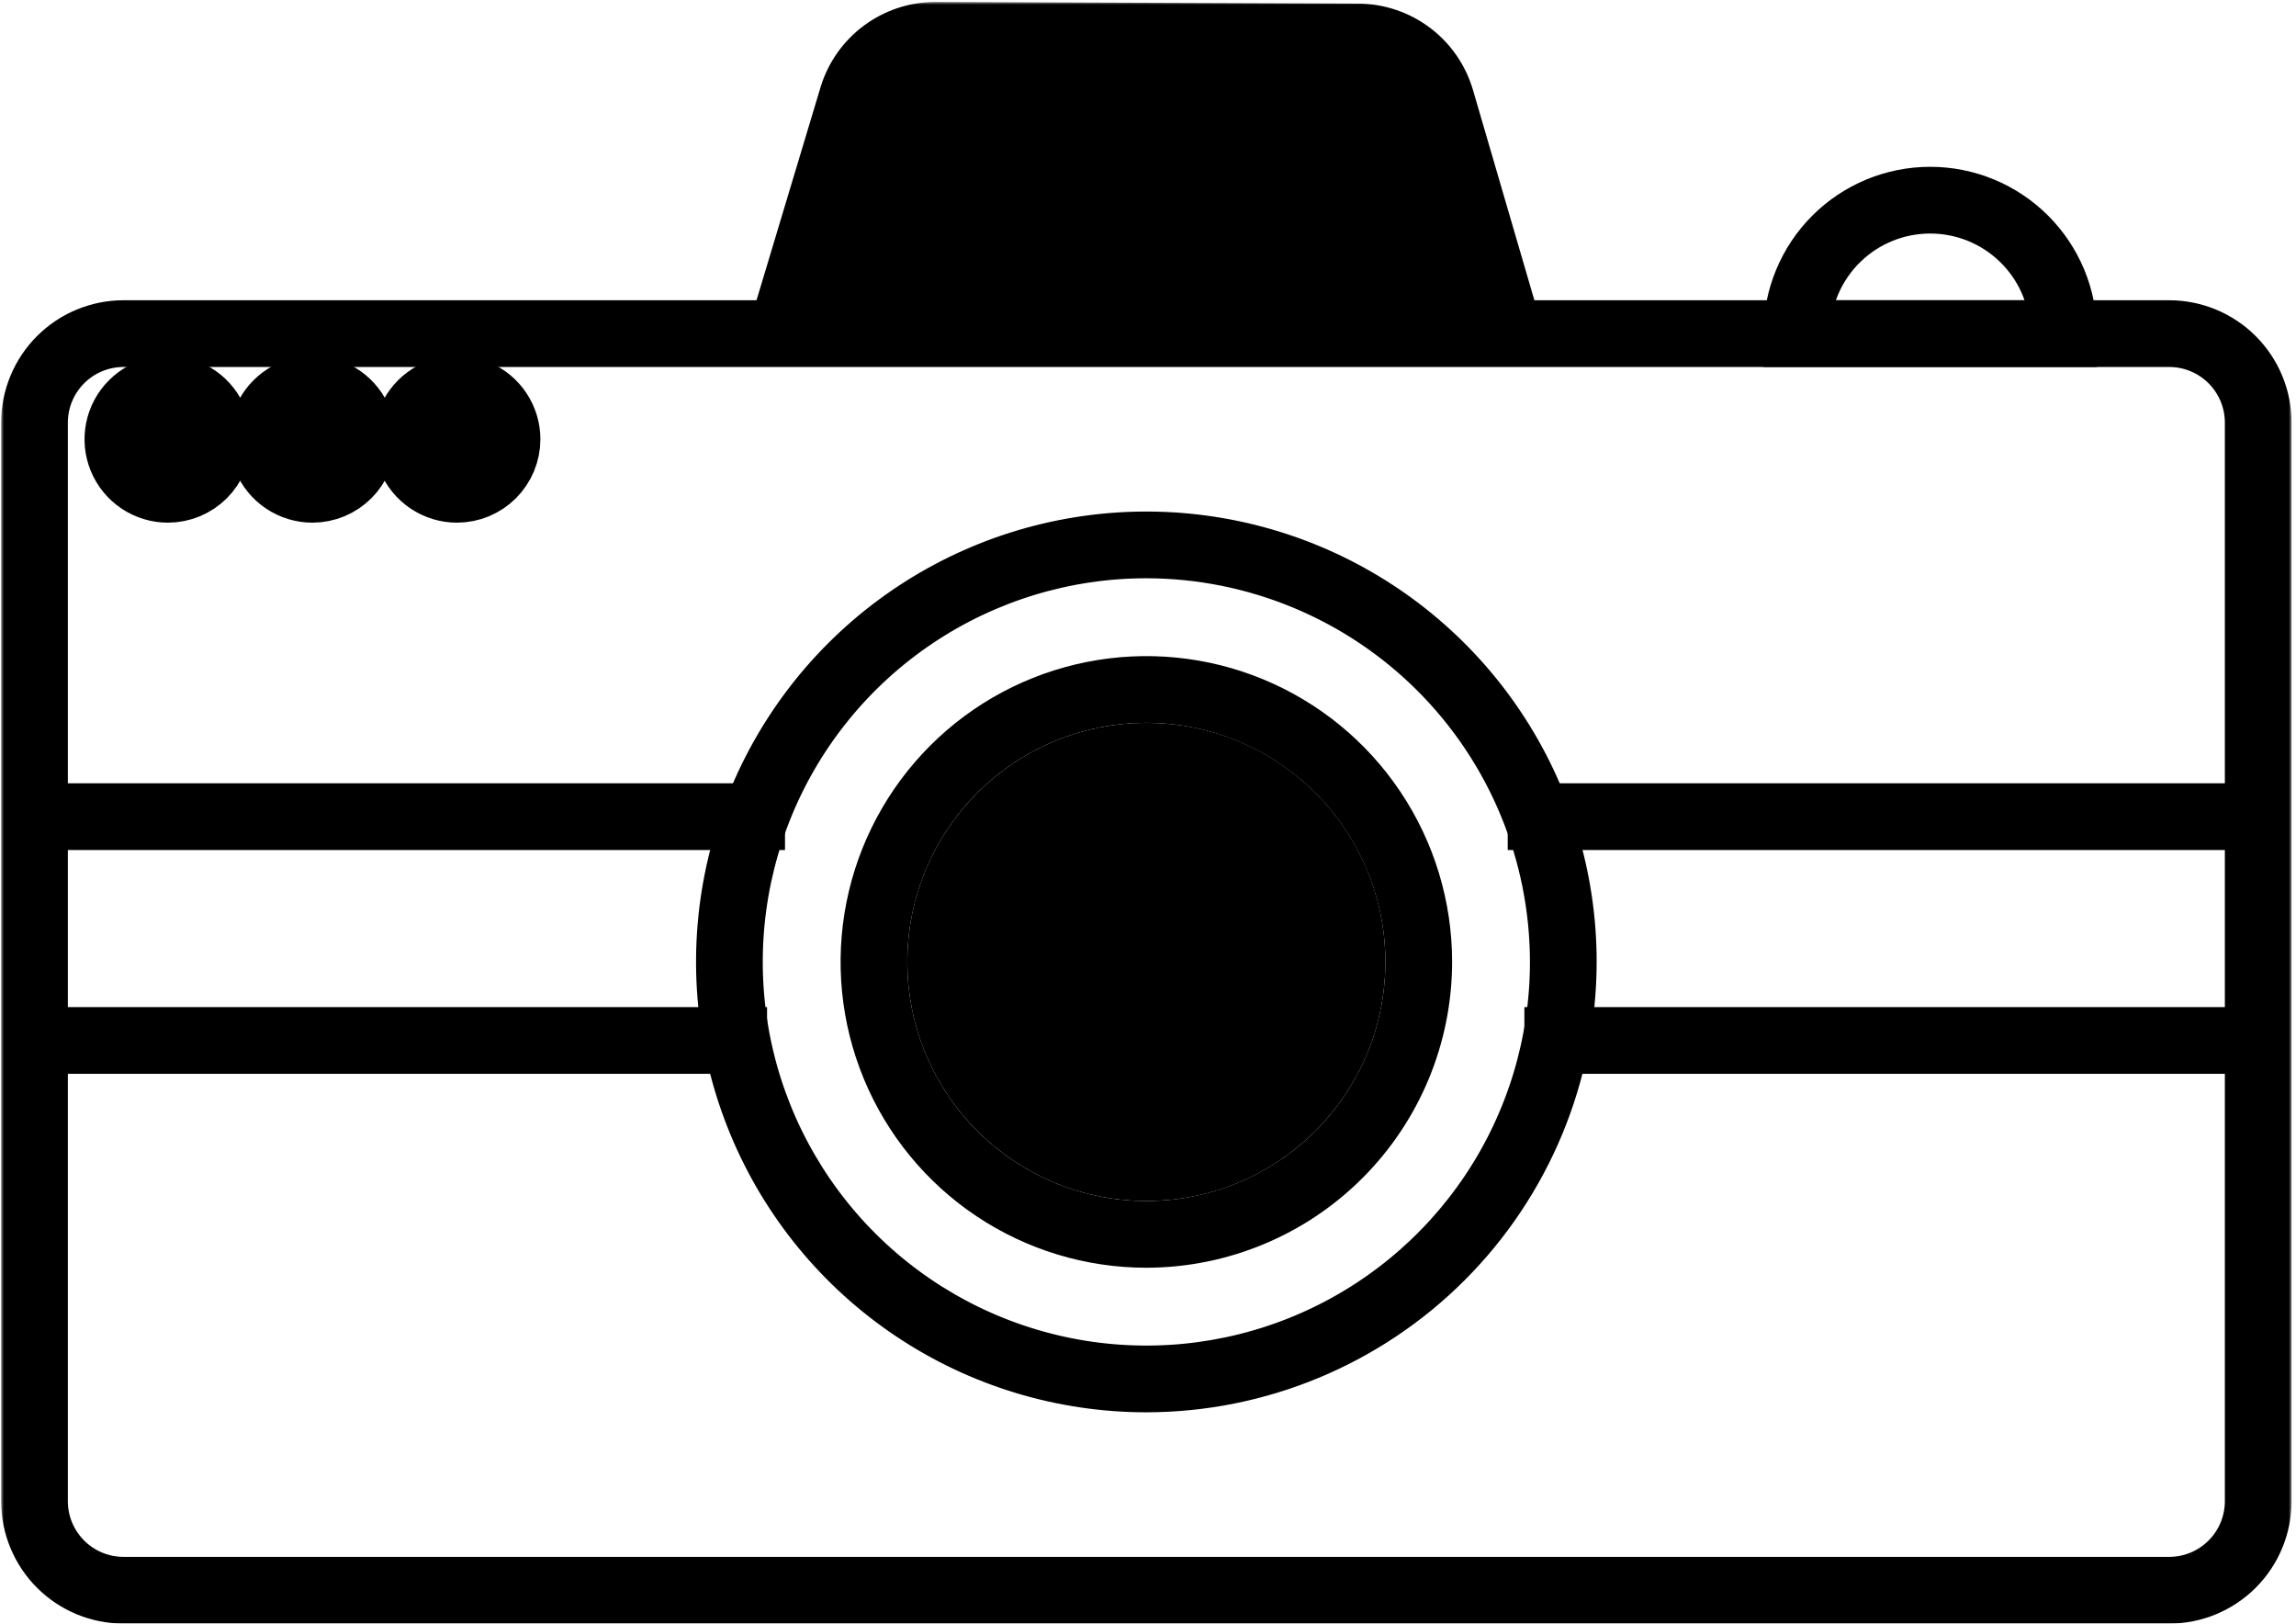<svg width="413" height="292" viewBox="0 0 413 292" fill="none" xmlns="http://www.w3.org/2000/svg">
<mask id="path-1-outside-1_483:138" maskUnits="userSpaceOnUse" x="0.204" y="0.351" width="412" height="292" fill="black">
<rect fill="white" x="0.204" y="0.351" width="412" height="292"/>
<path d="M272.766 60.761L139.427 60.238L152.393 17.101C153.428 13.712 155.521 10.743 158.364 8.629C161.208 6.515 164.653 5.366 168.197 5.351H168.26L244.365 5.649C247.919 5.679 251.37 6.849 254.21 8.986C257.049 11.124 259.128 14.117 260.139 17.524L272.766 60.761Z"/>
<path d="M390.204 287H22.204C17.697 286.995 13.376 285.202 10.189 282.015C7.002 278.828 5.209 274.507 5.204 270V76C5.209 71.493 7.002 67.172 10.189 63.985C13.376 60.798 17.697 59.005 22.204 59H390.204C394.711 59.005 399.033 60.798 402.22 63.985C405.407 67.172 407.199 71.493 407.204 76V270C407.199 274.507 405.407 278.828 402.22 282.015C399.033 285.202 394.711 286.995 390.204 287ZM22.204 61C18.227 61.005 14.415 62.586 11.603 65.398C8.791 68.21 7.209 72.023 7.204 76V270C7.209 273.977 8.791 277.79 11.603 280.602C14.415 283.414 18.227 284.996 22.204 285H390.204C394.181 284.996 397.994 283.414 400.806 280.602C403.618 277.79 405.2 273.977 405.204 270V76C405.2 72.023 403.618 68.21 400.806 65.398C397.994 62.586 394.181 61.005 390.204 61H22.204Z"/>
<path d="M222.204 44.5H190.204C187.95 44.5 185.788 43.605 184.194 42.01C182.6 40.416 181.704 38.254 181.704 36C181.704 33.746 182.6 31.584 184.194 29.99C185.788 28.395 187.95 27.5 190.204 27.5H222.204C224.459 27.5 226.621 28.395 228.215 29.99C229.809 31.584 230.704 33.746 230.704 36C230.704 38.254 229.809 40.416 228.215 42.01C226.621 43.605 224.459 44.5 222.204 44.5Z"/>
<path d="M206.204 249C191.173 249 176.479 244.543 163.981 236.192C151.483 227.841 141.742 215.971 135.99 202.084C130.237 188.197 128.732 172.916 131.665 158.173C134.597 143.431 141.836 129.889 152.464 119.26C163.093 108.631 176.635 101.393 191.378 98.46C206.12 95.528 221.401 97.033 235.288 102.785C249.176 108.537 261.045 118.279 269.396 130.777C277.747 143.275 282.204 157.969 282.204 173C282.182 193.149 274.167 212.467 259.919 226.715C245.672 240.963 226.354 248.977 206.204 249ZM206.204 99C191.569 99 177.261 103.34 165.092 111.471C152.923 119.603 143.438 131.16 137.837 144.681C132.236 158.203 130.771 173.082 133.626 187.437C136.482 201.791 143.529 214.977 153.878 225.326C164.228 235.675 177.413 242.723 191.768 245.578C206.122 248.433 221.001 246.968 234.523 241.367C248.045 235.766 259.602 226.281 267.733 214.112C275.864 201.943 280.204 187.636 280.204 173C280.182 153.381 272.379 134.572 258.506 120.699C244.633 106.826 225.824 99.022 206.204 99Z"/>
<path d="M206.204 223C196.315 223 186.648 220.068 178.426 214.573C170.203 209.079 163.795 201.27 160.01 192.134C156.226 182.998 155.236 172.945 157.165 163.245C159.094 153.546 163.856 144.637 170.849 137.645C177.841 130.652 186.751 125.89 196.45 123.961C206.149 122.032 216.202 123.022 225.338 126.806C234.475 130.59 242.284 136.999 247.778 145.221C253.272 153.444 256.204 163.111 256.204 173C256.189 186.256 250.917 198.965 241.543 208.339C232.169 217.712 219.46 222.985 206.204 223ZM206.204 125C196.711 125 187.43 127.815 179.537 133.089C171.643 138.364 165.491 145.86 161.858 154.631C158.225 163.402 157.274 173.053 159.126 182.364C160.979 191.675 165.55 200.228 172.263 206.941C178.976 213.654 187.529 218.226 196.84 220.078C206.151 221.93 215.802 220.979 224.573 217.346C233.344 213.713 240.84 207.561 246.115 199.667C251.389 191.774 254.204 182.494 254.204 173C254.19 160.274 249.128 148.073 240.129 139.075C231.131 130.076 218.93 125.014 206.204 125Z"/>
<path d="M206.204 211C227.191 211 244.204 193.987 244.204 173C244.204 152.013 227.191 135 206.204 135C185.218 135 168.204 152.013 168.204 173C168.204 193.987 185.218 211 206.204 211Z"/>
<path d="M183.204 173C183.205 166.976 185.381 161.156 189.331 156.608C193.281 152.061 198.74 149.093 204.704 148.249C201.159 147.745 197.548 148.008 194.113 149.021C190.679 150.034 187.503 151.772 184.798 154.119C182.094 156.466 179.926 159.366 178.44 162.623C176.954 165.881 176.185 169.42 176.185 173C176.185 176.58 176.954 180.119 178.44 183.377C179.926 186.634 182.094 189.534 184.798 191.881C187.503 194.228 190.679 195.966 194.113 196.979C197.548 197.992 201.159 198.255 204.704 197.751C198.74 196.907 193.281 193.939 189.331 189.392C185.381 184.844 183.205 179.023 183.204 173Z"/>
<path d="M372.204 61H322.204V60C322.204 53.37 324.838 47.011 329.527 42.322C334.215 37.634 340.574 35 347.204 35C353.835 35 360.194 37.634 364.882 42.322C369.57 47.011 372.204 53.37 372.204 60V61ZM324.226 59H370.183C369.925 53.079 367.391 47.486 363.11 43.387C358.829 39.288 353.131 37 347.204 37C341.277 37 335.579 39.288 331.298 43.387C327.017 47.486 324.484 53.079 324.226 59Z"/>
<path d="M30.204 89C28.227 89 26.293 88.413 24.649 87.315C23.004 86.216 21.722 84.654 20.965 82.827C20.209 81 20.011 78.989 20.396 77.049C20.782 75.109 21.735 73.328 23.133 71.929C24.532 70.53 26.314 69.578 28.253 69.192C30.193 68.806 32.204 69.004 34.031 69.761C35.858 70.518 37.42 71.8 38.519 73.444C39.618 75.089 40.204 77.022 40.204 79C40.201 81.651 39.147 84.193 37.272 86.068C35.397 87.942 32.856 88.997 30.204 89ZM30.204 71C28.622 71 27.075 71.469 25.76 72.348C24.444 73.227 23.419 74.477 22.813 75.939C22.208 77.4 22.049 79.009 22.358 80.561C22.667 82.113 23.429 83.538 24.547 84.657C25.666 85.776 27.092 86.538 28.644 86.846C30.195 87.155 31.804 86.997 33.266 86.391C34.728 85.786 35.977 84.76 36.856 83.445C37.735 82.129 38.204 80.582 38.204 79C38.202 76.879 37.358 74.846 35.858 73.346C34.359 71.846 32.325 71.002 30.204 71Z"/>
<path d="M30.204 84C32.966 84 35.204 81.761 35.204 79C35.204 76.239 32.966 74 30.204 74C27.443 74 25.204 76.239 25.204 79C25.204 81.761 27.443 84 30.204 84Z"/>
<path d="M56.204 84C58.966 84 61.204 81.761 61.204 79C61.204 76.239 58.966 74 56.204 74C53.443 74 51.204 76.239 51.204 79C51.204 81.761 53.443 84 56.204 84Z"/>
<path d="M82.204 84C84.966 84 87.204 81.761 87.204 79C87.204 76.239 84.966 74 82.204 74C79.443 74 77.204 76.239 77.204 79C77.204 81.761 79.443 84 82.204 84Z"/>
<path d="M56.204 89C54.227 89 52.293 88.413 50.649 87.315C49.004 86.216 47.722 84.654 46.965 82.827C46.209 81 46.011 78.989 46.397 77.049C46.782 75.109 47.735 73.328 49.133 71.929C50.532 70.53 52.314 69.578 54.253 69.192C56.193 68.806 58.204 69.004 60.031 69.761C61.858 70.518 63.42 71.8 64.519 73.444C65.618 75.089 66.204 77.022 66.204 79C66.201 81.651 65.147 84.193 63.272 86.068C61.397 87.942 58.856 88.997 56.204 89ZM56.204 71C54.622 71 53.075 71.469 51.76 72.348C50.444 73.227 49.419 74.477 48.813 75.939C48.208 77.4 48.049 79.009 48.358 80.561C48.667 82.113 49.429 83.538 50.547 84.657C51.666 85.776 53.092 86.538 54.644 86.846C56.196 87.155 57.804 86.997 59.266 86.391C60.728 85.786 61.977 84.76 62.856 83.445C63.735 82.129 64.204 80.582 64.204 79C64.202 76.879 63.358 74.846 61.858 73.346C60.359 71.846 58.325 71.002 56.204 71Z"/>
<path d="M82.204 89C80.227 89 78.293 88.413 76.649 87.315C75.004 86.216 73.722 84.654 72.966 82.827C72.209 81 72.011 78.989 72.397 77.049C72.782 75.109 73.735 73.328 75.133 71.929C76.532 70.53 78.314 69.578 80.253 69.192C82.193 68.806 84.204 69.004 86.031 69.761C87.858 70.518 89.42 71.8 90.519 73.444C91.618 75.089 92.204 77.022 92.204 79C92.201 81.651 91.147 84.193 89.272 86.068C87.397 87.942 84.856 88.997 82.204 89ZM82.204 71C80.622 71 79.075 71.469 77.76 72.348C76.444 73.227 75.419 74.477 74.813 75.939C74.208 77.4 74.049 79.009 74.358 80.561C74.667 82.113 75.429 83.538 76.547 84.657C77.666 85.776 79.092 86.538 80.644 86.846C82.195 87.155 83.804 86.997 85.266 86.391C86.728 85.786 87.977 84.76 88.856 83.445C89.735 82.129 90.204 80.582 90.204 79C90.202 76.879 89.358 74.846 87.859 73.346C86.359 71.846 84.325 71.002 82.204 71Z"/>
<path d="M136.204 145.874H6.204V147.874H136.204V145.874Z"/>
<path d="M132.976 186.126H6.204V188.126H132.976V186.126Z"/>
<path d="M406.204 145.874H276.204V147.874H406.204V145.874Z"/>
<path d="M405.976 186.126H279.204V188.126H405.976V186.126Z"/>
</mask>
<path d="M272.766 60.761L139.427 60.238L152.393 17.101C153.428 13.712 155.521 10.743 158.364 8.629C161.208 6.515 164.653 5.366 168.197 5.351H168.26L244.365 5.649C247.919 5.679 251.37 6.849 254.21 8.986C257.049 11.124 259.128 14.117 260.139 17.524L272.766 60.761Z" fill="black"/>
<path d="M390.204 287H22.204C17.697 286.995 13.376 285.202 10.189 282.015C7.002 278.828 5.209 274.507 5.204 270V76C5.209 71.493 7.002 67.172 10.189 63.985C13.376 60.798 17.697 59.005 22.204 59H390.204C394.711 59.005 399.033 60.798 402.22 63.985C405.407 67.172 407.199 71.493 407.204 76V270C407.199 274.507 405.407 278.828 402.22 282.015C399.033 285.202 394.711 286.995 390.204 287ZM22.204 61C18.227 61.005 14.415 62.586 11.603 65.398C8.791 68.21 7.209 72.023 7.204 76V270C7.209 273.977 8.791 277.79 11.603 280.602C14.415 283.414 18.227 284.996 22.204 285H390.204C394.181 284.996 397.994 283.414 400.806 280.602C403.618 277.79 405.2 273.977 405.204 270V76C405.2 72.023 403.618 68.21 400.806 65.398C397.994 62.586 394.181 61.005 390.204 61H22.204Z" fill="black"/>
<path d="M222.204 44.5H190.204C187.95 44.5 185.788 43.605 184.194 42.01C182.6 40.416 181.704 38.254 181.704 36C181.704 33.746 182.6 31.584 184.194 29.99C185.788 28.395 187.95 27.5 190.204 27.5H222.204C224.459 27.5 226.621 28.395 228.215 29.99C229.809 31.584 230.704 33.746 230.704 36C230.704 38.254 229.809 40.416 228.215 42.01C226.621 43.605 224.459 44.5 222.204 44.5Z" fill="black"/>
<path d="M206.204 249C191.173 249 176.479 244.543 163.981 236.192C151.483 227.841 141.742 215.971 135.99 202.084C130.237 188.197 128.732 172.916 131.665 158.173C134.597 143.431 141.836 129.889 152.464 119.26C163.093 108.631 176.635 101.393 191.378 98.46C206.12 95.528 221.401 97.033 235.288 102.785C249.176 108.537 261.045 118.279 269.396 130.777C277.747 143.275 282.204 157.969 282.204 173C282.182 193.149 274.167 212.467 259.919 226.715C245.672 240.963 226.354 248.977 206.204 249ZM206.204 99C191.569 99 177.261 103.34 165.092 111.471C152.923 119.603 143.438 131.16 137.837 144.681C132.236 158.203 130.771 173.082 133.626 187.437C136.482 201.791 143.529 214.977 153.878 225.326C164.228 235.675 177.413 242.723 191.768 245.578C206.122 248.433 221.001 246.968 234.523 241.367C248.045 235.766 259.602 226.281 267.733 214.112C275.864 201.943 280.204 187.636 280.204 173C280.182 153.381 272.379 134.572 258.506 120.699C244.633 106.826 225.824 99.022 206.204 99Z" fill="black"/>
<path d="M206.204 223C196.315 223 186.648 220.068 178.426 214.573C170.203 209.079 163.795 201.27 160.01 192.134C156.226 182.998 155.236 172.945 157.165 163.245C159.094 153.546 163.856 144.637 170.849 137.645C177.841 130.652 186.751 125.89 196.45 123.961C206.149 122.032 216.202 123.022 225.338 126.806C234.475 130.59 242.284 136.999 247.778 145.221C253.272 153.444 256.204 163.111 256.204 173C256.189 186.256 250.917 198.965 241.543 208.339C232.169 217.712 219.46 222.985 206.204 223ZM206.204 125C196.711 125 187.43 127.815 179.537 133.089C171.643 138.364 165.491 145.86 161.858 154.631C158.225 163.402 157.274 173.053 159.126 182.364C160.979 191.675 165.55 200.228 172.263 206.941C178.976 213.654 187.529 218.226 196.84 220.078C206.151 221.93 215.802 220.979 224.573 217.346C233.344 213.713 240.84 207.561 246.115 199.667C251.389 191.774 254.204 182.494 254.204 173C254.19 160.274 249.128 148.073 240.129 139.075C231.131 130.076 218.93 125.014 206.204 125Z" fill="black"/>
<path d="M206.204 211C227.191 211 244.204 193.987 244.204 173C244.204 152.013 227.191 135 206.204 135C185.218 135 168.204 152.013 168.204 173C168.204 193.987 185.218 211 206.204 211Z" fill="black"/>
<path d="M183.204 173C183.205 166.976 185.381 161.156 189.331 156.608C193.281 152.061 198.74 149.093 204.704 148.249C201.159 147.745 197.548 148.008 194.113 149.021C190.679 150.034 187.503 151.772 184.798 154.119C182.094 156.466 179.926 159.366 178.44 162.623C176.954 165.881 176.185 169.42 176.185 173C176.185 176.58 176.954 180.119 178.44 183.377C179.926 186.634 182.094 189.534 184.798 191.881C187.503 194.228 190.679 195.966 194.113 196.979C197.548 197.992 201.159 198.255 204.704 197.751C198.74 196.907 193.281 193.939 189.331 189.392C185.381 184.844 183.205 179.023 183.204 173Z" fill="black"/>
<path d="M372.204 61H322.204V60C322.204 53.37 324.838 47.011 329.527 42.322C334.215 37.634 340.574 35 347.204 35C353.835 35 360.194 37.634 364.882 42.322C369.57 47.011 372.204 53.37 372.204 60V61ZM324.226 59H370.183C369.925 53.079 367.391 47.486 363.11 43.387C358.829 39.288 353.131 37 347.204 37C341.277 37 335.579 39.288 331.298 43.387C327.017 47.486 324.484 53.079 324.226 59Z" fill="black"/>
<path d="M30.204 89C28.227 89 26.293 88.413 24.649 87.315C23.004 86.216 21.722 84.654 20.965 82.827C20.209 81 20.011 78.989 20.396 77.049C20.782 75.109 21.735 73.328 23.133 71.929C24.532 70.53 26.314 69.578 28.253 69.192C30.193 68.806 32.204 69.004 34.031 69.761C35.858 70.518 37.42 71.8 38.519 73.444C39.618 75.089 40.204 77.022 40.204 79C40.201 81.651 39.147 84.193 37.272 86.068C35.397 87.942 32.856 88.997 30.204 89ZM30.204 71C28.622 71 27.075 71.469 25.76 72.348C24.444 73.227 23.419 74.477 22.813 75.939C22.208 77.4 22.049 79.009 22.358 80.561C22.667 82.113 23.429 83.538 24.547 84.657C25.666 85.776 27.092 86.538 28.644 86.846C30.195 87.155 31.804 86.997 33.266 86.391C34.728 85.786 35.977 84.76 36.856 83.445C37.735 82.129 38.204 80.582 38.204 79C38.202 76.879 37.358 74.846 35.858 73.346C34.359 71.846 32.325 71.002 30.204 71Z" fill="black"/>
<path d="M30.204 84C32.966 84 35.204 81.761 35.204 79C35.204 76.239 32.966 74 30.204 74C27.443 74 25.204 76.239 25.204 79C25.204 81.761 27.443 84 30.204 84Z" fill="black"/>
<path d="M56.204 84C58.966 84 61.204 81.761 61.204 79C61.204 76.239 58.966 74 56.204 74C53.443 74 51.204 76.239 51.204 79C51.204 81.761 53.443 84 56.204 84Z" fill="black"/>
<path d="M82.204 84C84.966 84 87.204 81.761 87.204 79C87.204 76.239 84.966 74 82.204 74C79.443 74 77.204 76.239 77.204 79C77.204 81.761 79.443 84 82.204 84Z" fill="black"/>
<path d="M56.204 89C54.227 89 52.293 88.413 50.649 87.315C49.004 86.216 47.722 84.654 46.965 82.827C46.209 81 46.011 78.989 46.397 77.049C46.782 75.109 47.735 73.328 49.133 71.929C50.532 70.53 52.314 69.578 54.253 69.192C56.193 68.806 58.204 69.004 60.031 69.761C61.858 70.518 63.42 71.8 64.519 73.444C65.618 75.089 66.204 77.022 66.204 79C66.201 81.651 65.147 84.193 63.272 86.068C61.397 87.942 58.856 88.997 56.204 89ZM56.204 71C54.622 71 53.075 71.469 51.76 72.348C50.444 73.227 49.419 74.477 48.813 75.939C48.208 77.4 48.049 79.009 48.358 80.561C48.667 82.113 49.429 83.538 50.547 84.657C51.666 85.776 53.092 86.538 54.644 86.846C56.196 87.155 57.804 86.997 59.266 86.391C60.728 85.786 61.977 84.76 62.856 83.445C63.735 82.129 64.204 80.582 64.204 79C64.202 76.879 63.358 74.846 61.858 73.346C60.359 71.846 58.325 71.002 56.204 71Z" fill="black"/>
<path d="M82.204 89C80.227 89 78.293 88.413 76.649 87.315C75.004 86.216 73.722 84.654 72.966 82.827C72.209 81 72.011 78.989 72.397 77.049C72.782 75.109 73.735 73.328 75.133 71.929C76.532 70.53 78.314 69.578 80.253 69.192C82.193 68.806 84.204 69.004 86.031 69.761C87.858 70.518 89.42 71.8 90.519 73.444C91.618 75.089 92.204 77.022 92.204 79C92.201 81.651 91.147 84.193 89.272 86.068C87.397 87.942 84.856 88.997 82.204 89ZM82.204 71C80.622 71 79.075 71.469 77.76 72.348C76.444 73.227 75.419 74.477 74.813 75.939C74.208 77.4 74.049 79.009 74.358 80.561C74.667 82.113 75.429 83.538 76.547 84.657C77.666 85.776 79.092 86.538 80.644 86.846C82.195 87.155 83.804 86.997 85.266 86.391C86.728 85.786 87.977 84.76 88.856 83.445C89.735 82.129 90.204 80.582 90.204 79C90.202 76.879 89.358 74.846 87.859 73.346C86.359 71.846 84.325 71.002 82.204 71Z" fill="black"/>
<path d="M136.204 145.874H6.204V147.874H136.204V145.874Z" fill="black"/>
<path d="M132.976 186.126H6.204V188.126H132.976V186.126Z" fill="black"/>
<path d="M406.204 145.874H276.204V147.874H406.204V145.874Z" fill="black"/>
<path d="M405.976 186.126H279.204V188.126H405.976V186.126Z" fill="black"/>
<path d="M272.766 60.761L139.427 60.238L152.393 17.101C153.428 13.712 155.521 10.743 158.364 8.629C161.208 6.515 164.653 5.366 168.197 5.351H168.26L244.365 5.649C247.919 5.679 251.37 6.849 254.21 8.986C257.049 11.124 259.128 14.117 260.139 17.524L272.766 60.761Z" stroke="black" stroke-width="10" mask="url(#path-1-outside-1_483:138)"/>
<path d="M390.204 287H22.204C17.697 286.995 13.376 285.202 10.189 282.015C7.002 278.828 5.209 274.507 5.204 270V76C5.209 71.493 7.002 67.172 10.189 63.985C13.376 60.798 17.697 59.005 22.204 59H390.204C394.711 59.005 399.033 60.798 402.22 63.985C405.407 67.172 407.199 71.493 407.204 76V270C407.199 274.507 405.407 278.828 402.22 282.015C399.033 285.202 394.711 286.995 390.204 287ZM22.204 61C18.227 61.005 14.415 62.586 11.603 65.398C8.791 68.21 7.209 72.023 7.204 76V270C7.209 273.977 8.791 277.79 11.603 280.602C14.415 283.414 18.227 284.996 22.204 285H390.204C394.181 284.996 397.994 283.414 400.806 280.602C403.618 277.79 405.2 273.977 405.204 270V76C405.2 72.023 403.618 68.21 400.806 65.398C397.994 62.586 394.181 61.005 390.204 61H22.204Z" stroke="black" stroke-width="10" mask="url(#path-1-outside-1_483:138)"/>
<path d="M222.204 44.5H190.204C187.95 44.5 185.788 43.605 184.194 42.01C182.6 40.416 181.704 38.254 181.704 36C181.704 33.746 182.6 31.584 184.194 29.99C185.788 28.395 187.95 27.5 190.204 27.5H222.204C224.459 27.5 226.621 28.395 228.215 29.99C229.809 31.584 230.704 33.746 230.704 36C230.704 38.254 229.809 40.416 228.215 42.01C226.621 43.605 224.459 44.5 222.204 44.5Z" stroke="black" stroke-width="10" mask="url(#path-1-outside-1_483:138)"/>
<path d="M206.204 249C191.173 249 176.479 244.543 163.981 236.192C151.483 227.841 141.742 215.971 135.99 202.084C130.237 188.197 128.732 172.916 131.665 158.173C134.597 143.431 141.836 129.889 152.464 119.26C163.093 108.631 176.635 101.393 191.378 98.46C206.12 95.528 221.401 97.033 235.288 102.785C249.176 108.537 261.045 118.279 269.396 130.777C277.747 143.275 282.204 157.969 282.204 173C282.182 193.149 274.167 212.467 259.919 226.715C245.672 240.963 226.354 248.977 206.204 249ZM206.204 99C191.569 99 177.261 103.34 165.092 111.471C152.923 119.603 143.438 131.16 137.837 144.681C132.236 158.203 130.771 173.082 133.626 187.437C136.482 201.791 143.529 214.977 153.878 225.326C164.228 235.675 177.413 242.723 191.768 245.578C206.122 248.433 221.001 246.968 234.523 241.367C248.045 235.766 259.602 226.281 267.733 214.112C275.864 201.943 280.204 187.636 280.204 173C280.182 153.381 272.379 134.572 258.506 120.699C244.633 106.826 225.824 99.022 206.204 99Z" stroke="black" stroke-width="10" mask="url(#path-1-outside-1_483:138)"/>
<path d="M206.204 223C196.315 223 186.648 220.068 178.426 214.573C170.203 209.079 163.795 201.27 160.01 192.134C156.226 182.998 155.236 172.945 157.165 163.245C159.094 153.546 163.856 144.637 170.849 137.645C177.841 130.652 186.751 125.89 196.45 123.961C206.149 122.032 216.202 123.022 225.338 126.806C234.475 130.59 242.284 136.999 247.778 145.221C253.272 153.444 256.204 163.111 256.204 173C256.189 186.256 250.917 198.965 241.543 208.339C232.169 217.712 219.46 222.985 206.204 223ZM206.204 125C196.711 125 187.43 127.815 179.537 133.089C171.643 138.364 165.491 145.86 161.858 154.631C158.225 163.402 157.274 173.053 159.126 182.364C160.979 191.675 165.55 200.228 172.263 206.941C178.976 213.654 187.529 218.226 196.84 220.078C206.151 221.93 215.802 220.979 224.573 217.346C233.344 213.713 240.84 207.561 246.115 199.667C251.389 191.774 254.204 182.494 254.204 173C254.19 160.274 249.128 148.073 240.129 139.075C231.131 130.076 218.93 125.014 206.204 125Z" stroke="black" stroke-width="10" mask="url(#path-1-outside-1_483:138)"/>
<path d="M206.204 211C227.191 211 244.204 193.987 244.204 173C244.204 152.013 227.191 135 206.204 135C185.218 135 168.204 152.013 168.204 173C168.204 193.987 185.218 211 206.204 211Z" stroke="black" stroke-width="10" mask="url(#path-1-outside-1_483:138)"/>
<path d="M183.204 173C183.205 166.976 185.381 161.156 189.331 156.608C193.281 152.061 198.74 149.093 204.704 148.249C201.159 147.745 197.548 148.008 194.113 149.021C190.679 150.034 187.503 151.772 184.798 154.119C182.094 156.466 179.926 159.366 178.44 162.623C176.954 165.881 176.185 169.42 176.185 173C176.185 176.58 176.954 180.119 178.44 183.377C179.926 186.634 182.094 189.534 184.798 191.881C187.503 194.228 190.679 195.966 194.113 196.979C197.548 197.992 201.159 198.255 204.704 197.751C198.74 196.907 193.281 193.939 189.331 189.392C185.381 184.844 183.205 179.023 183.204 173Z" stroke="black" stroke-width="10" mask="url(#path-1-outside-1_483:138)"/>
<path d="M372.204 61H322.204V60C322.204 53.37 324.838 47.011 329.527 42.322C334.215 37.634 340.574 35 347.204 35C353.835 35 360.194 37.634 364.882 42.322C369.57 47.011 372.204 53.37 372.204 60V61ZM324.226 59H370.183C369.925 53.079 367.391 47.486 363.11 43.387C358.829 39.288 353.131 37 347.204 37C341.277 37 335.579 39.288 331.298 43.387C327.017 47.486 324.484 53.079 324.226 59Z" stroke="black" stroke-width="10" mask="url(#path-1-outside-1_483:138)"/>
<path d="M30.204 89C28.227 89 26.293 88.413 24.649 87.315C23.004 86.216 21.722 84.654 20.965 82.827C20.209 81 20.011 78.989 20.396 77.049C20.782 75.109 21.735 73.328 23.133 71.929C24.532 70.53 26.314 69.578 28.253 69.192C30.193 68.806 32.204 69.004 34.031 69.761C35.858 70.518 37.42 71.8 38.519 73.444C39.618 75.089 40.204 77.022 40.204 79C40.201 81.651 39.147 84.193 37.272 86.068C35.397 87.942 32.856 88.997 30.204 89ZM30.204 71C28.622 71 27.075 71.469 25.76 72.348C24.444 73.227 23.419 74.477 22.813 75.939C22.208 77.4 22.049 79.009 22.358 80.561C22.667 82.113 23.429 83.538 24.547 84.657C25.666 85.776 27.092 86.538 28.644 86.846C30.195 87.155 31.804 86.997 33.266 86.391C34.728 85.786 35.977 84.76 36.856 83.445C37.735 82.129 38.204 80.582 38.204 79C38.202 76.879 37.358 74.846 35.858 73.346C34.359 71.846 32.325 71.002 30.204 71Z" stroke="black" stroke-width="10" mask="url(#path-1-outside-1_483:138)"/>
<path d="M30.204 84C32.966 84 35.204 81.761 35.204 79C35.204 76.239 32.966 74 30.204 74C27.443 74 25.204 76.239 25.204 79C25.204 81.761 27.443 84 30.204 84Z" stroke="black" stroke-width="10" mask="url(#path-1-outside-1_483:138)"/>
<path d="M56.204 84C58.966 84 61.204 81.761 61.204 79C61.204 76.239 58.966 74 56.204 74C53.443 74 51.204 76.239 51.204 79C51.204 81.761 53.443 84 56.204 84Z" stroke="black" stroke-width="10" mask="url(#path-1-outside-1_483:138)"/>
<path d="M82.204 84C84.966 84 87.204 81.761 87.204 79C87.204 76.239 84.966 74 82.204 74C79.443 74 77.204 76.239 77.204 79C77.204 81.761 79.443 84 82.204 84Z" stroke="black" stroke-width="10" mask="url(#path-1-outside-1_483:138)"/>
<path d="M56.204 89C54.227 89 52.293 88.413 50.649 87.315C49.004 86.216 47.722 84.654 46.965 82.827C46.209 81 46.011 78.989 46.397 77.049C46.782 75.109 47.735 73.328 49.133 71.929C50.532 70.53 52.314 69.578 54.253 69.192C56.193 68.806 58.204 69.004 60.031 69.761C61.858 70.518 63.42 71.8 64.519 73.444C65.618 75.089 66.204 77.022 66.204 79C66.201 81.651 65.147 84.193 63.272 86.068C61.397 87.942 58.856 88.997 56.204 89ZM56.204 71C54.622 71 53.075 71.469 51.76 72.348C50.444 73.227 49.419 74.477 48.813 75.939C48.208 77.4 48.049 79.009 48.358 80.561C48.667 82.113 49.429 83.538 50.547 84.657C51.666 85.776 53.092 86.538 54.644 86.846C56.196 87.155 57.804 86.997 59.266 86.391C60.728 85.786 61.977 84.76 62.856 83.445C63.735 82.129 64.204 80.582 64.204 79C64.202 76.879 63.358 74.846 61.858 73.346C60.359 71.846 58.325 71.002 56.204 71Z" stroke="black" stroke-width="10" mask="url(#path-1-outside-1_483:138)"/>
<path d="M82.204 89C80.227 89 78.293 88.413 76.649 87.315C75.004 86.216 73.722 84.654 72.966 82.827C72.209 81 72.011 78.989 72.397 77.049C72.782 75.109 73.735 73.328 75.133 71.929C76.532 70.53 78.314 69.578 80.253 69.192C82.193 68.806 84.204 69.004 86.031 69.761C87.858 70.518 89.42 71.8 90.519 73.444C91.618 75.089 92.204 77.022 92.204 79C92.201 81.651 91.147 84.193 89.272 86.068C87.397 87.942 84.856 88.997 82.204 89ZM82.204 71C80.622 71 79.075 71.469 77.76 72.348C76.444 73.227 75.419 74.477 74.813 75.939C74.208 77.4 74.049 79.009 74.358 80.561C74.667 82.113 75.429 83.538 76.547 84.657C77.666 85.776 79.092 86.538 80.644 86.846C82.195 87.155 83.804 86.997 85.266 86.391C86.728 85.786 87.977 84.76 88.856 83.445C89.735 82.129 90.204 80.582 90.204 79C90.202 76.879 89.358 74.846 87.859 73.346C86.359 71.846 84.325 71.002 82.204 71Z" stroke="black" stroke-width="10" mask="url(#path-1-outside-1_483:138)"/>
<path d="M136.204 145.874H6.204V147.874H136.204V145.874Z" stroke="black" stroke-width="10" mask="url(#path-1-outside-1_483:138)"/>
<path d="M132.976 186.126H6.204V188.126H132.976V186.126Z" stroke="black" stroke-width="10" mask="url(#path-1-outside-1_483:138)"/>
<path d="M406.204 145.874H276.204V147.874H406.204V145.874Z" stroke="black" stroke-width="10" mask="url(#path-1-outside-1_483:138)"/>
<path d="M405.976 186.126H279.204V188.126H405.976V186.126Z" stroke="black" stroke-width="10" mask="url(#path-1-outside-1_483:138)"/>
</svg>
